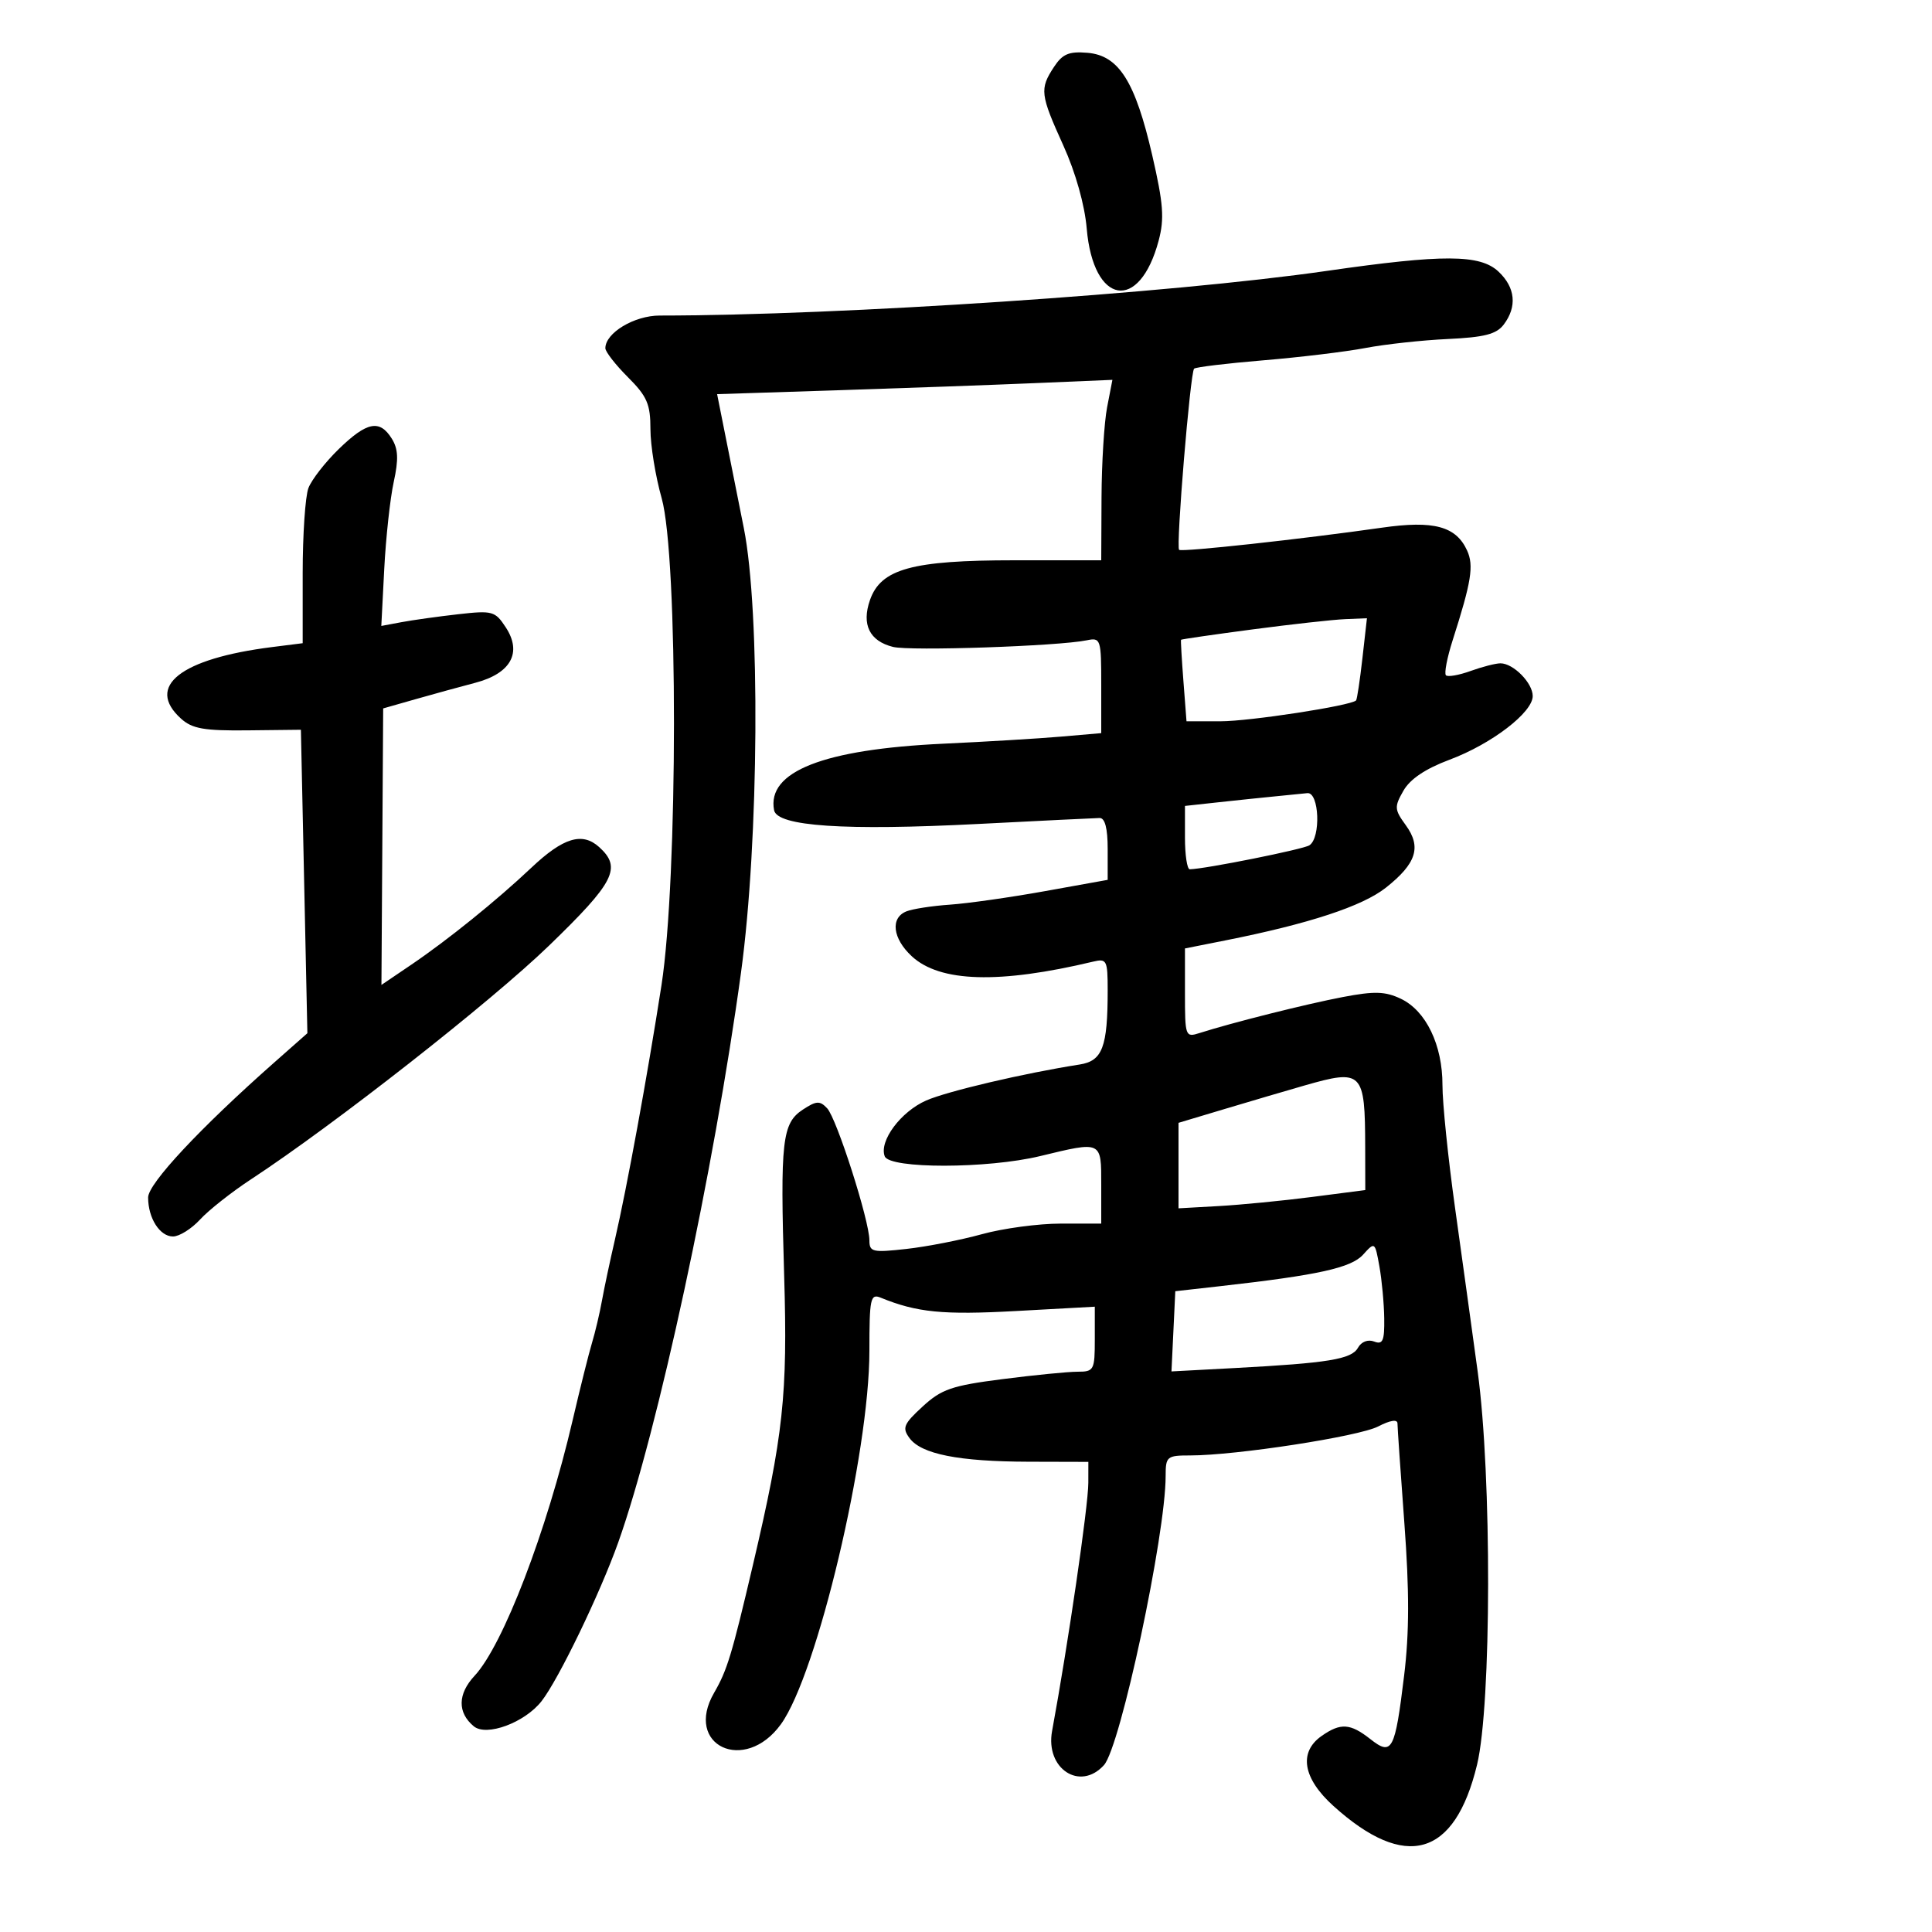 <svg xmlns="http://www.w3.org/2000/svg" width="300" height="300" viewBox="0 0 300 300" version="1.1">
	<path d="M 163.649 10.413 C 161.419 13.816, 161.522 14.668, 165.116 22.596 C 167.016 26.786, 168.432 31.816, 168.745 35.484 C 169.760 47.370, 176.931 48.576, 179.915 37.362 C 180.825 33.945, 180.652 31.639, 178.924 24.135 C 176.279 12.645, 173.732 8.609, 168.867 8.199 C 165.974 7.954, 164.985 8.374, 163.649 10.413 M 206 42.069 C 181.757 45.564, 130.603 48.987, 102.439 48.998 C 98.484 49, 94 51.696, 94 54.072 C 94 54.619, 95.575 56.642, 97.500 58.567 C 100.479 61.546, 101 62.747, 101 66.639 C 101 69.154, 101.784 73.976, 102.742 77.356 C 105.305 86.402, 105.286 136.444, 102.712 153 C 100.521 167.092, 97.341 184.466, 95.482 192.500 C 94.718 195.800, 93.810 200.075, 93.464 202 C 93.119 203.925, 92.428 206.850, 91.930 208.500 C 91.432 210.150, 90.080 215.550, 88.927 220.500 C 84.899 237.784, 78.114 255.475, 73.696 260.211 C 71.060 263.038, 71.013 265.936, 73.569 268.058 C 75.535 269.689, 81.460 267.501, 84.076 264.178 C 86.704 260.838, 93.165 247.467, 96.001 239.500 C 102.145 222.236, 110.883 181.675, 115.066 151 C 117.854 130.557, 118.078 94.928, 115.500 82 C 114.567 77.325, 113.253 70.733, 112.578 67.351 L 111.352 61.203 129.926 60.605 C 140.142 60.276, 153.953 59.777, 160.617 59.495 L 172.735 58.982 171.911 63.241 C 171.458 65.584, 171.068 71.888, 171.044 77.250 L 171 87 157.520 87 C 141.612 87, 136.777 88.332, 135.087 93.179 C 133.761 96.983, 135.016 99.536, 138.661 100.451 C 141.326 101.120, 164.339 100.336, 168.750 99.426 C 170.923 98.978, 171 99.215, 171 106.401 L 171 113.841 164.750 114.381 C 161.313 114.679, 153.100 115.173, 146.500 115.480 C 127.852 116.346, 119.053 119.802, 120.199 125.809 C 120.676 128.312, 131.140 129.013, 152 127.939 C 161.625 127.444, 170.063 127.030, 170.750 127.019 C 171.579 127.006, 172 128.619, 172 131.812 L 172 136.623 162.250 138.378 C 156.887 139.343, 150.250 140.287, 147.500 140.475 C 144.750 140.664, 141.713 141.132, 140.750 141.516 C 138.220 142.525, 138.601 145.725, 141.579 148.486 C 145.946 152.533, 155.133 152.805, 169.750 149.320 C 171.854 148.818, 172 149.106, 172 153.767 C 172 162.598, 171.190 164.743, 167.644 165.297 C 159.057 166.639, 147.102 169.442, 143.819 170.884 C 139.868 172.618, 136.474 177.188, 137.381 179.552 C 138.134 181.512, 153.331 181.492, 161.500 179.520 C 171.152 177.189, 171 177.118, 171 184 L 171 190 164.710 190 C 161.251 190, 155.738 190.741, 152.460 191.647 C 149.182 192.553, 143.912 193.582, 140.750 193.934 C 135.470 194.521, 135 194.412, 135 192.593 C 135 189.537, 129.923 173.674, 128.440 172.096 C 127.308 170.892, 126.772 170.920, 124.682 172.289 C 121.439 174.414, 121.136 177.098, 121.765 198.134 C 122.318 216.603, 121.643 222.843, 116.915 243 C 113.632 256.995, 112.918 259.347, 110.883 262.861 C 106.145 271.042, 115.636 275.507, 121.257 267.742 C 126.882 259.974, 135 225.722, 135 209.762 C 135 201.608, 135.160 200.852, 136.750 201.501 C 142.370 203.799, 146.415 204.199, 157.750 203.576 L 170 202.903 170 207.952 C 170 212.761, 169.873 213, 167.318 213 C 165.842 213, 160.585 213.519, 155.635 214.154 C 147.793 215.160, 146.200 215.707, 143.266 218.404 C 140.306 221.126, 140.060 221.718, 141.226 223.305 C 143.060 225.799, 148.859 226.948, 159.750 226.976 L 169 227 168.994 230.250 C 168.988 233.852, 165.861 255.266, 163.368 268.789 C 162.290 274.637, 167.703 278.196, 171.423 274.085 C 173.975 271.265, 181 238.337, 181 229.192 C 181 226.161, 181.192 226, 184.814 226 C 191.911 226, 210.987 223.058, 214.003 221.499 C 215.880 220.528, 217 220.355, 217 221.037 C 217 221.635, 217.483 228.627, 218.073 236.573 C 218.850 247.042, 218.839 253.541, 218.033 260.171 C 216.610 271.868, 216.165 272.704, 212.779 270.041 C 209.667 267.593, 208.164 267.496, 205.223 269.557 C 201.622 272.079, 202.302 276.137, 207.044 280.421 C 218.257 290.551, 225.896 288.360, 229.357 274.021 C 231.600 264.727, 231.658 229.159, 229.456 213 C 228.594 206.675, 227.008 195.200, 225.931 187.500 C 224.855 179.800, 223.979 171.250, 223.985 168.500 C 224 162.275, 221.431 156.945, 217.522 155.087 C 215.092 153.933, 213.433 153.883, 208.522 154.818 C 202.853 155.898, 191.249 158.813, 186.250 160.414 C 184.064 161.114, 184 160.938, 184 154.204 L 184 147.273 190.250 146.031 C 203.239 143.451, 211.552 140.721, 215.196 137.840 C 219.942 134.087, 220.758 131.528, 218.289 128.136 C 216.518 125.702, 216.490 125.291, 217.922 122.784 C 218.957 120.970, 221.340 119.369, 225.090 117.966 C 231.611 115.528, 238 110.636, 238 108.082 C 238 106.051, 234.994 103, 232.992 103 C 232.250 103, 230.159 103.536, 228.346 104.192 C 226.533 104.847, 224.813 105.146, 224.523 104.857 C 224.234 104.567, 224.704 102.118, 225.569 99.415 C 228.479 90.324, 228.880 87.831, 227.812 85.487 C 226.093 81.715, 222.640 80.785, 214.611 81.934 C 202.186 83.711, 183.515 85.751, 183.092 85.377 C 182.579 84.925, 184.821 57.846, 185.420 57.247 C 185.662 57.005, 190.504 56.420, 196.180 55.949 C 201.856 55.477, 208.990 54.615, 212.033 54.035 C 215.075 53.454, 220.826 52.827, 224.812 52.641 C 230.503 52.375, 232.367 51.894, 233.497 50.401 C 235.605 47.616, 235.312 44.641, 232.686 42.174 C 229.818 39.480, 224.107 39.458, 206 42.069 M 52.613 69.719 C 50.507 71.764, 48.383 74.494, 47.892 75.784 C 47.401 77.074, 47 83.023, 47 89.004 L 47 99.877 42.250 100.476 C 28.024 102.270, 22.547 106.578, 28.114 111.595 C 29.853 113.163, 31.687 113.484, 38.475 113.409 L 46.723 113.317 47.227 136.877 L 47.730 160.437 42.615 164.956 C 31.079 175.146, 23 183.790, 23 185.941 C 23 189.155, 24.813 192, 26.861 192 C 27.846 192, 29.742 190.811, 31.076 189.358 C 32.409 187.904, 35.975 185.092, 39 183.108 C 51.879 174.660, 76.220 155.572, 85.250 146.839 C 95.437 136.986, 96.581 134.740, 93.040 131.536 C 90.414 129.160, 87.459 130.060, 82.500 134.747 C 77.144 139.808, 69.526 145.961, 63.865 149.797 L 59.229 152.938 59.365 131.470 L 59.500 110.002 64.500 108.577 C 67.250 107.792, 71.433 106.644, 73.794 106.025 C 79.334 104.573, 81.110 101.344, 78.534 97.412 C 76.881 94.888, 76.475 94.777, 71.142 95.380 C 68.039 95.730, 64.085 96.283, 62.355 96.607 L 59.209 97.196 59.665 88.348 C 59.917 83.482, 60.578 77.410, 61.135 74.856 C 61.909 71.312, 61.837 69.712, 60.834 68.106 C 58.954 65.095, 56.974 65.483, 52.613 69.719 M 194.500 97.734 C 188.450 98.533, 183.450 99.258, 183.390 99.344 C 183.329 99.430, 183.496 102.313, 183.760 105.750 L 184.240 112 189.532 112 C 194.059 112, 209.746 109.587, 210.569 108.764 C 210.721 108.612, 211.163 105.678, 211.552 102.244 L 212.258 96 208.879 96.140 C 207.021 96.217, 200.550 96.934, 194.500 97.734 M 198 123.659 C 196.075 123.846, 192.137 124.256, 189.250 124.571 L 184 125.144 184 130.072 C 184 132.782, 184.338 134.992, 184.750 134.982 C 187.223 134.921, 202.342 131.891, 203.321 131.260 C 205.135 130.090, 204.853 122.961, 203 123.159 C 202.175 123.248, 199.925 123.473, 198 123.659 M 202.500 168.573 C 199.750 169.362, 194.238 170.984, 190.250 172.179 L 183 174.352 183 180.990 L 183 187.628 189.250 187.278 C 192.688 187.085, 199.213 186.448, 203.750 185.861 L 212 184.793 211.986 178.147 C 211.962 166.352, 211.583 165.969, 202.500 168.573 M 211.663 194.818 C 209.804 196.874, 204.707 198, 189.500 199.712 L 182.500 200.500 182.203 206.726 L 181.906 212.953 191.703 212.430 C 206.275 211.652, 209.866 211.063, 210.859 209.287 C 211.390 208.338, 212.411 207.944, 213.376 208.314 C 214.721 208.830, 214.990 208.213, 214.942 204.719 C 214.911 202.398, 214.573 198.764, 214.192 196.643 C 213.506 192.819, 213.484 192.803, 211.663 194.818" stroke="none" fill="black" fill-rule="evenodd"/>
</svg>